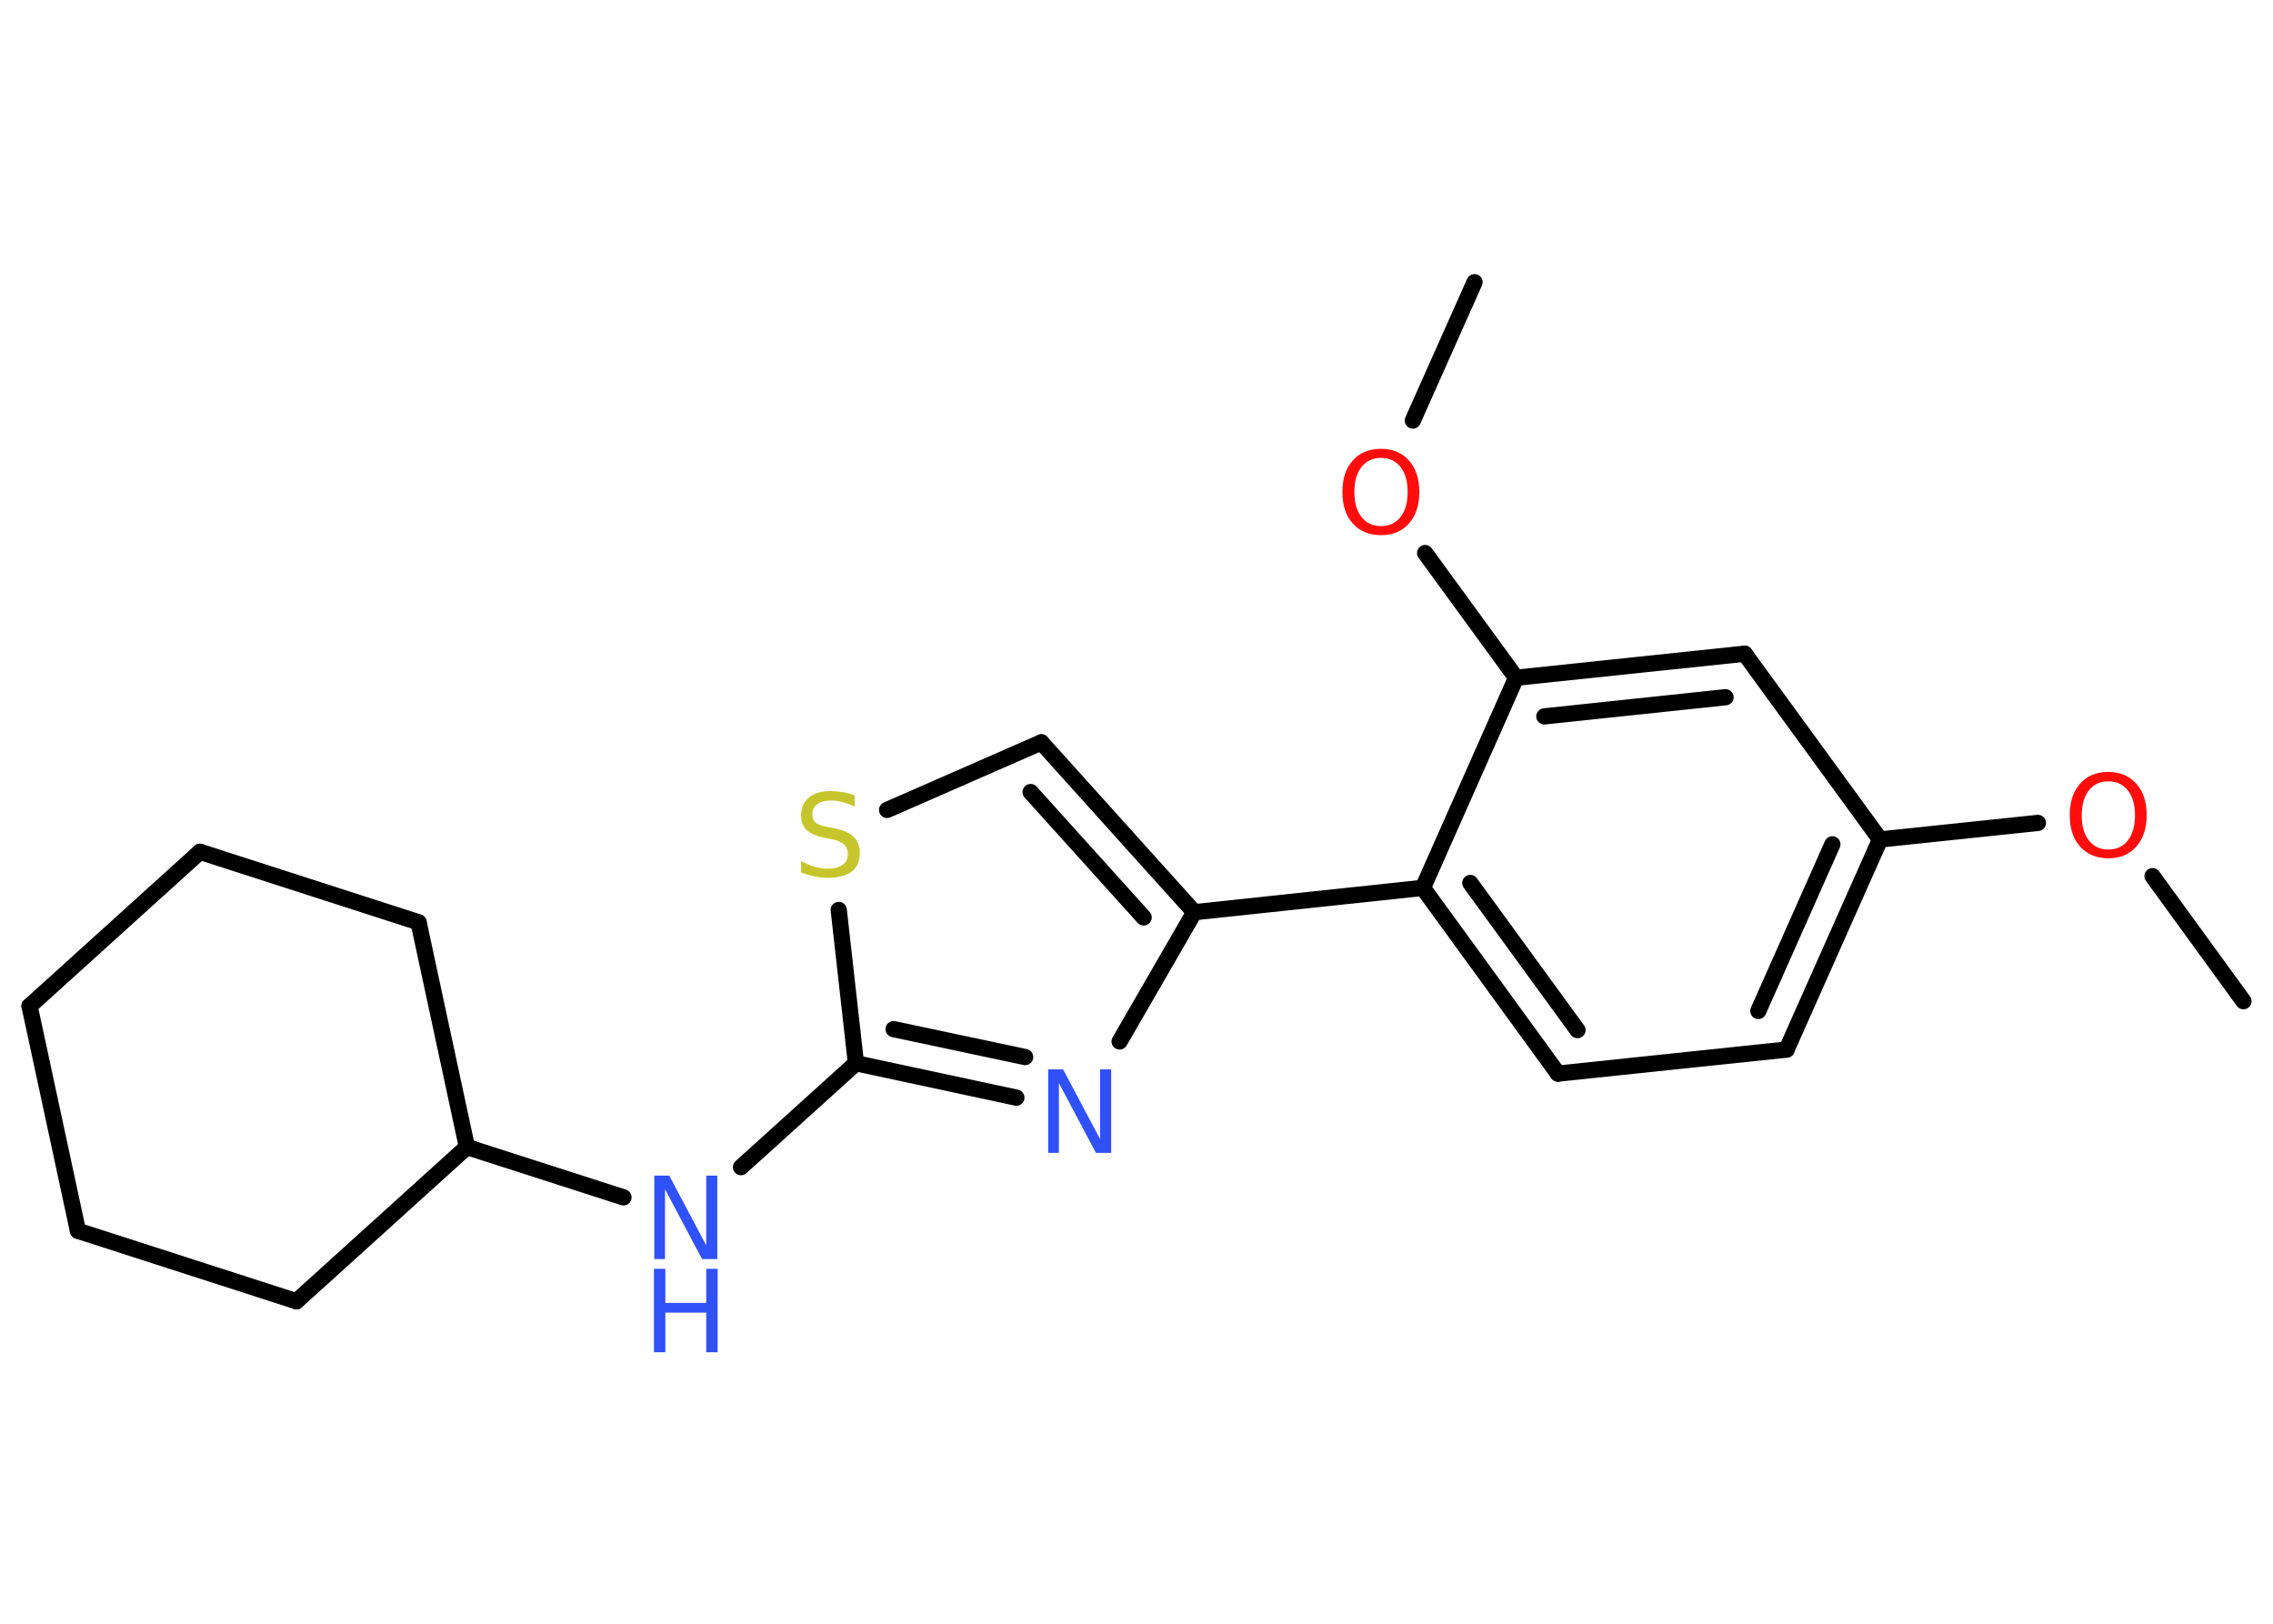 <?xml version='1.0' encoding='UTF-8'?>
<!DOCTYPE svg PUBLIC "-//W3C//DTD SVG 1.1//EN" "http://www.w3.org/Graphics/SVG/1.1/DTD/svg11.dtd">
<svg version='1.2' xmlns='http://www.w3.org/2000/svg' xmlns:xlink='http://www.w3.org/1999/xlink' width='70.0mm' height='50.0mm' viewBox='0 0 70.0 50.0'>
  <desc>Generated by the Chemistry Development Kit (http://github.com/cdk)</desc>
  <g stroke-linecap='round' stroke-linejoin='round' stroke='#000000' stroke-width='.5' fill='#3050F8'>
    <rect x='.0' y='.0' width='70.0' height='50.0' fill='#FFFFFF' stroke='none'/>
    <g id='mol1' class='mol'>
      <line id='mol1bnd1' class='bond' x1='69.09' y1='30.83' x2='66.29' y2='26.98'/>
      <line id='mol1bnd2' class='bond' x1='62.76' y1='25.34' x2='57.9' y2='25.85'/>
      <g id='mol1bnd3' class='bond'>
        <line x1='55.02' y1='32.32' x2='57.9' y2='25.85'/>
        <line x1='54.15' y1='31.13' x2='56.43' y2='26.0'/>
      </g>
      <line id='mol1bnd4' class='bond' x1='55.02' y1='32.32' x2='47.98' y2='33.06'/>
      <g id='mol1bnd5' class='bond'>
        <line x1='43.82' y1='27.34' x2='47.98' y2='33.06'/>
        <line x1='45.28' y1='27.19' x2='48.58' y2='31.72'/>
      </g>
      <line id='mol1bnd6' class='bond' x1='43.82' y1='27.34' x2='36.78' y2='28.09'/>
      <g id='mol1bnd7' class='bond'>
        <line x1='36.78' y1='28.09' x2='32.07' y2='22.86'/>
        <line x1='35.22' y1='28.25' x2='31.74' y2='24.39'/>
      </g>
      <line id='mol1bnd8' class='bond' x1='32.07' y1='22.86' x2='27.32' y2='24.94'/>
      <line id='mol1bnd9' class='bond' x1='25.83' y1='28.02' x2='26.36' y2='32.74'/>
      <line id='mol1bnd10' class='bond' x1='26.36' y1='32.74' x2='22.82' y2='35.94'/>
      <line id='mol1bnd11' class='bond' x1='19.2' y1='36.87' x2='14.38' y2='35.32'/>
      <line id='mol1bnd12' class='bond' x1='14.38' y1='35.32' x2='12.89' y2='28.4'/>
      <line id='mol1bnd13' class='bond' x1='12.89' y1='28.4' x2='6.16' y2='26.23'/>
      <line id='mol1bnd14' class='bond' x1='6.16' y1='26.23' x2='.91' y2='30.98'/>
      <line id='mol1bnd15' class='bond' x1='.91' y1='30.98' x2='2.4' y2='37.9'/>
      <line id='mol1bnd16' class='bond' x1='2.4' y1='37.9' x2='9.13' y2='40.07'/>
      <line id='mol1bnd17' class='bond' x1='14.38' y1='35.32' x2='9.13' y2='40.07'/>
      <g id='mol1bnd18' class='bond'>
        <line x1='26.36' y1='32.74' x2='31.3' y2='33.8'/>
        <line x1='27.52' y1='31.69' x2='31.57' y2='32.55'/>
      </g>
      <line id='mol1bnd19' class='bond' x1='36.78' y1='28.09' x2='34.48' y2='32.07'/>
      <line id='mol1bnd20' class='bond' x1='43.82' y1='27.34' x2='46.69' y2='20.87'/>
      <line id='mol1bnd21' class='bond' x1='46.69' y1='20.87' x2='43.89' y2='17.03'/>
      <line id='mol1bnd22' class='bond' x1='43.51' y1='12.95' x2='45.41' y2='8.69'/>
      <g id='mol1bnd23' class='bond'>
        <line x1='53.73' y1='20.13' x2='46.69' y2='20.87'/>
        <line x1='53.14' y1='21.47' x2='47.56' y2='22.06'/>
      </g>
      <line id='mol1bnd24' class='bond' x1='57.9' y1='25.85' x2='53.73' y2='20.13'/>
      <path id='mol1atm2' class='atom' d='M64.93 24.06q-.38 .0 -.6 .28q-.22 .28 -.22 .77q.0 .49 .22 .77q.22 .28 .6 .28q.38 .0 .6 -.28q.22 -.28 .22 -.77q.0 -.49 -.22 -.77q-.22 -.28 -.6 -.28zM64.93 23.77q.54 .0 .86 .36q.32 .36 .32 .97q.0 .61 -.32 .97q-.32 .36 -.86 .36q-.54 .0 -.87 -.36q-.32 -.36 -.32 -.97q.0 -.61 .32 -.97q.32 -.36 .87 -.36z' stroke='none' fill='#FF0D0D'/>
      <path id='mol1atm9' class='atom' d='M26.32 24.5v.34q-.19 -.09 -.37 -.14q-.18 -.05 -.34 -.05q-.28 .0 -.44 .11q-.15 .11 -.15 .31q.0 .17 .1 .26q.1 .09 .39 .14l.21 .04q.39 .08 .57 .26q.19 .19 .19 .5q.0 .37 -.25 .57q-.25 .19 -.74 .19q-.18 .0 -.39 -.04q-.21 -.04 -.43 -.12v-.36q.21 .12 .42 .18q.2 .06 .4 .06q.3 .0 .46 -.12q.16 -.12 .16 -.33q.0 -.19 -.12 -.3q-.12 -.11 -.38 -.16l-.21 -.04q-.39 -.08 -.56 -.24q-.17 -.17 -.17 -.46q.0 -.34 .24 -.54q.24 -.2 .66 -.2q.18 .0 .37 .03q.19 .03 .38 .1z' stroke='none' fill='#C6C62C'/>
      <g id='mol1atm11' class='atom'>
        <path d='M20.14 36.2h.47l1.14 2.15v-2.15h.34v2.57h-.47l-1.14 -2.15v2.15h-.33v-2.57z' stroke='none'/>
        <path d='M20.14 39.07h.35v1.05h1.26v-1.05h.35v2.57h-.35v-1.22h-1.26v1.22h-.35v-2.57z' stroke='none'/>
      </g>
      <path id='mol1atm18' class='atom' d='M32.27 32.93h.47l1.14 2.15v-2.15h.34v2.57h-.47l-1.14 -2.15v2.15h-.33v-2.57z' stroke='none'/>
      <path id='mol1atm20' class='atom' d='M42.53 14.1q-.38 .0 -.6 .28q-.22 .28 -.22 .77q.0 .49 .22 .77q.22 .28 .6 .28q.38 .0 .6 -.28q.22 -.28 .22 -.77q.0 -.49 -.22 -.77q-.22 -.28 -.6 -.28zM42.53 13.82q.54 .0 .86 .36q.32 .36 .32 .97q.0 .61 -.32 .97q-.32 .36 -.86 .36q-.54 .0 -.87 -.36q-.32 -.36 -.32 -.97q.0 -.61 .32 -.97q.32 -.36 .87 -.36z' stroke='none' fill='#FF0D0D'/>
    </g>
  </g>
</svg>
